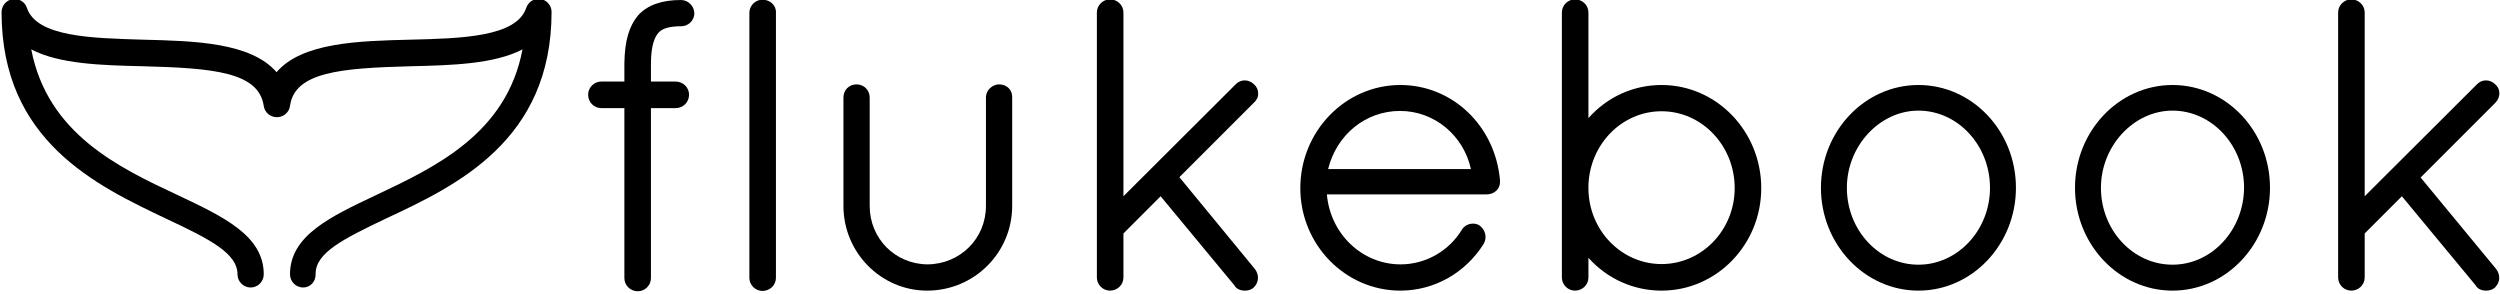 <?xml version="1.0" encoding="utf-8"?>
<!-- Generator: Adobe Illustrator 22.1.0, SVG Export Plug-In . SVG Version: 6.00 Build 0)  -->
<svg version="1.1" id="Layer_1" xmlns="http://www.w3.org/2000/svg" xmlns:xlink="http://www.w3.org/1999/xlink" x="0px" y="0px"
	 viewBox="0 0 800 94" style="enable-background:new 0 0 800 94;" xml:space="preserve">
<g>
	<g>
		<path d="M217.9,0c-6.1,0-10.7,1.6-13.7,4.9c-2.9,3.5-4.3,8.1-4.4,15.5v5.7h-7.4c-2.3,0-4.2,1.9-4.2,4.2c0,2.4,1.9,4.3,4.2,4.3h7.4
			V89c0,2.3,1.9,4.2,4.3,4.2c2.3,0,4.2-1.9,4.2-4.2V34.6h7.9c2.4,0,4.3-1.9,4.3-4.3c0-2.3-1.9-4.2-4.3-4.2h-7.9v-5.7
			c0-6,1.3-8.7,2.4-9.9c1.2-1.4,3.5-2.1,7.3-2.1c2.3,0,4.2-1.9,4.2-4.2C222.1,1.9,220.2,0,217.9,0z"/>
		<path d="M244-0.1c-2.3,0-4.2,1.9-4.2,4.2v84.8c0,2.3,1.9,4.2,4.2,4.2c2.4,0,4.3-1.9,4.3-4.2V4C248.4,1.7,246.4-0.1,244-0.1z"/>
		<path d="M319.7,27c-2,0-4.2,1.7-4.2,4.2v34.7c0,10.4-8.2,18.6-18.7,18.7c-10.4-0.1-18.5-8.3-18.5-18.7V31.2c0-2.3-1.8-4.2-4.2-4.2
			s-4.2,1.8-4.2,4.2v34.7c0,14.9,12,27.1,26.8,27.1c15,0,27.2-12.1,27.2-27.1V31.2C324,28.8,322.2,27,319.7,27z"/>
		<path d="M402.6,29.8c0-1.1-0.5-2.1-1.3-2.8c-1.7-1.7-4.3-1.7-5.9,0l-35.9,35.8V4c0-2.3-1.9-4.2-4.3-4.2c-2.3,0-4.2,1.9-4.2,4.2
			v84.8c0,2.3,1.9,4.2,4.2,4.2c2.4,0,4.3-1.9,4.3-4.2V74.7l11.9-11.9L395,91.3c0.6,1.1,1.8,1.7,3.4,1.7c1.1,0,2-0.3,2.8-1
			c1.7-1.7,1.8-4.1,0.3-6l-24.1-29.3l23.9-23.9C402.2,32,402.7,30.9,402.6,29.8z"/>
		<path d="M448.1,27.2c-17.6,0-32,14.8-32,33c0,18.1,14.4,32.8,32,32.8c10.8,0,20.8-5.6,26.7-15c1.1-2,0.6-4.4-1.4-5.9
			c-1.8-1.1-4.5-0.5-5.6,1.4c-4.1,6.8-11.6,11.1-19.6,11.1c-12.3,0-22.5-9.7-23.6-22.4h51.2c2.3,0,4.2-1.7,4.2-3.9l0-0.6
			C478.5,40.3,464.8,27.2,448.1,27.2z M470.7,54.1h-45.7c2.7-11,12-18.6,23-18.6C459,35.5,468.3,43.3,470.7,54.1z"/>
		<path d="M531.7,27.2c-9,0-17.4,3.8-23.4,10.6V4c0-2.3-1.9-4.2-4.3-4.2c-2.3,0-4.2,1.9-4.2,4.2v84.8c0,2.3,1.9,4.2,4.2,4.2
			c2.4,0,4.3-1.9,4.3-4.2v-6.3c6,6.7,14.4,10.5,23.4,10.5c17.6,0,31.9-14.7,31.9-32.8C563.6,42,549.3,27.2,531.7,27.2z M531.7,84.5
			c-12.9,0-23.4-10.9-23.4-24.3v-1c0.5-13.2,10.8-23.6,23.4-23.6c12.9,0,23.4,11,23.4,24.6C555.1,73.6,544.6,84.5,531.7,84.5z"/>
		<path d="M613.9,27.2c-17.2,0-31.2,14.8-31.2,32.9c0,18.1,14,32.9,31.2,32.9c17.2,0,31.2-14.8,31.2-32.9
			C645.1,41.9,631.1,27.2,613.9,27.2z M613.9,84.7c-12.6,0-22.9-11-22.9-24.6c0-13.4,10.5-24.7,22.9-24.7
			c12.6,0,22.9,11.1,22.9,24.7C636.8,73.6,626.5,84.7,613.9,84.7z"/>
		<path d="M695.2,27.2c-17.2,0-31.2,14.8-31.2,32.9c0,18.1,14,32.9,31.2,32.9c17.2,0,31.2-14.8,31.2-32.9
			C726.4,41.9,712.4,27.2,695.2,27.2z M695.2,84.7c-12.6,0-22.9-11-22.9-24.6c0-13.4,10.5-24.7,22.9-24.7
			c12.6,0,22.9,11.1,22.9,24.7C718,73.6,707.8,84.7,695.2,84.7z"/>
		<path d="M774.6,56.8l23.9-23.9c0.9-0.9,1.3-2,1.3-3.1c0-1.1-0.5-2.1-1.3-2.8c-1.7-1.7-4.3-1.7-5.9,0l-35.9,35.8V4
			c0-2.3-1.9-4.2-4.3-4.2c-2.3,0-4.2,1.9-4.2,4.2v84.8c0,2.3,1.9,4.2,4.2,4.2c2.4,0,4.3-1.9,4.3-4.2V74.7l11.9-11.9l23.6,28.5
			c0.6,1.1,1.8,1.7,3.4,1.7c1.1,0,2-0.3,2.8-1c1.7-1.7,1.8-4.1,0.3-6L774.6,56.8z"/>
	</g>
	<path d="M97,92c-2.3,0-4.2-1.9-4.2-4.2c0-12.4,12.8-18.4,27.6-25.4c18.8-8.9,41.7-19.6,46.8-46.6c-9,4.7-22.6,5.1-35.8,5.4
		c-22.3,0.6-37.1,1.8-38.6,12.7c-0.3,2.1-2.1,3.6-4.2,3.6s-3.9-1.5-4.2-3.6c-1.6-10.9-16.3-12.1-38.6-12.7
		c-13.3-0.3-26.9-0.7-35.8-5.4c5.2,27,28,37.8,46.8,46.6c14.8,7,27.6,13,27.6,25.4c0,2.3-1.9,4.2-4.2,4.2c-2.3,0-4.2-1.9-4.2-4.2
		c0-6.7-8.7-11.2-22.8-17.8C30.9,59.4,0.5,45.1,0.5,3.9C0.5,1.8,2,0.1,4-0.3c2-0.3,4,0.9,4.6,2.8c3.1,9.3,20.5,9.7,37.3,10.2
		c16.4,0.4,34.4,0.9,42.6,10.4c8.1-9.5,26.2-10,42.6-10.4c16.8-0.4,34.2-0.9,37.3-10.2c0.7-2,2.6-3.1,4.6-2.8c2,0.3,3.5,2.1,3.5,4.1
		c0,41.2-30.5,55.6-52.7,66c-14.1,6.7-22.8,11.1-22.8,17.8C101.1,90.1,99.3,92,97,92z"/>
</g>
</svg>
